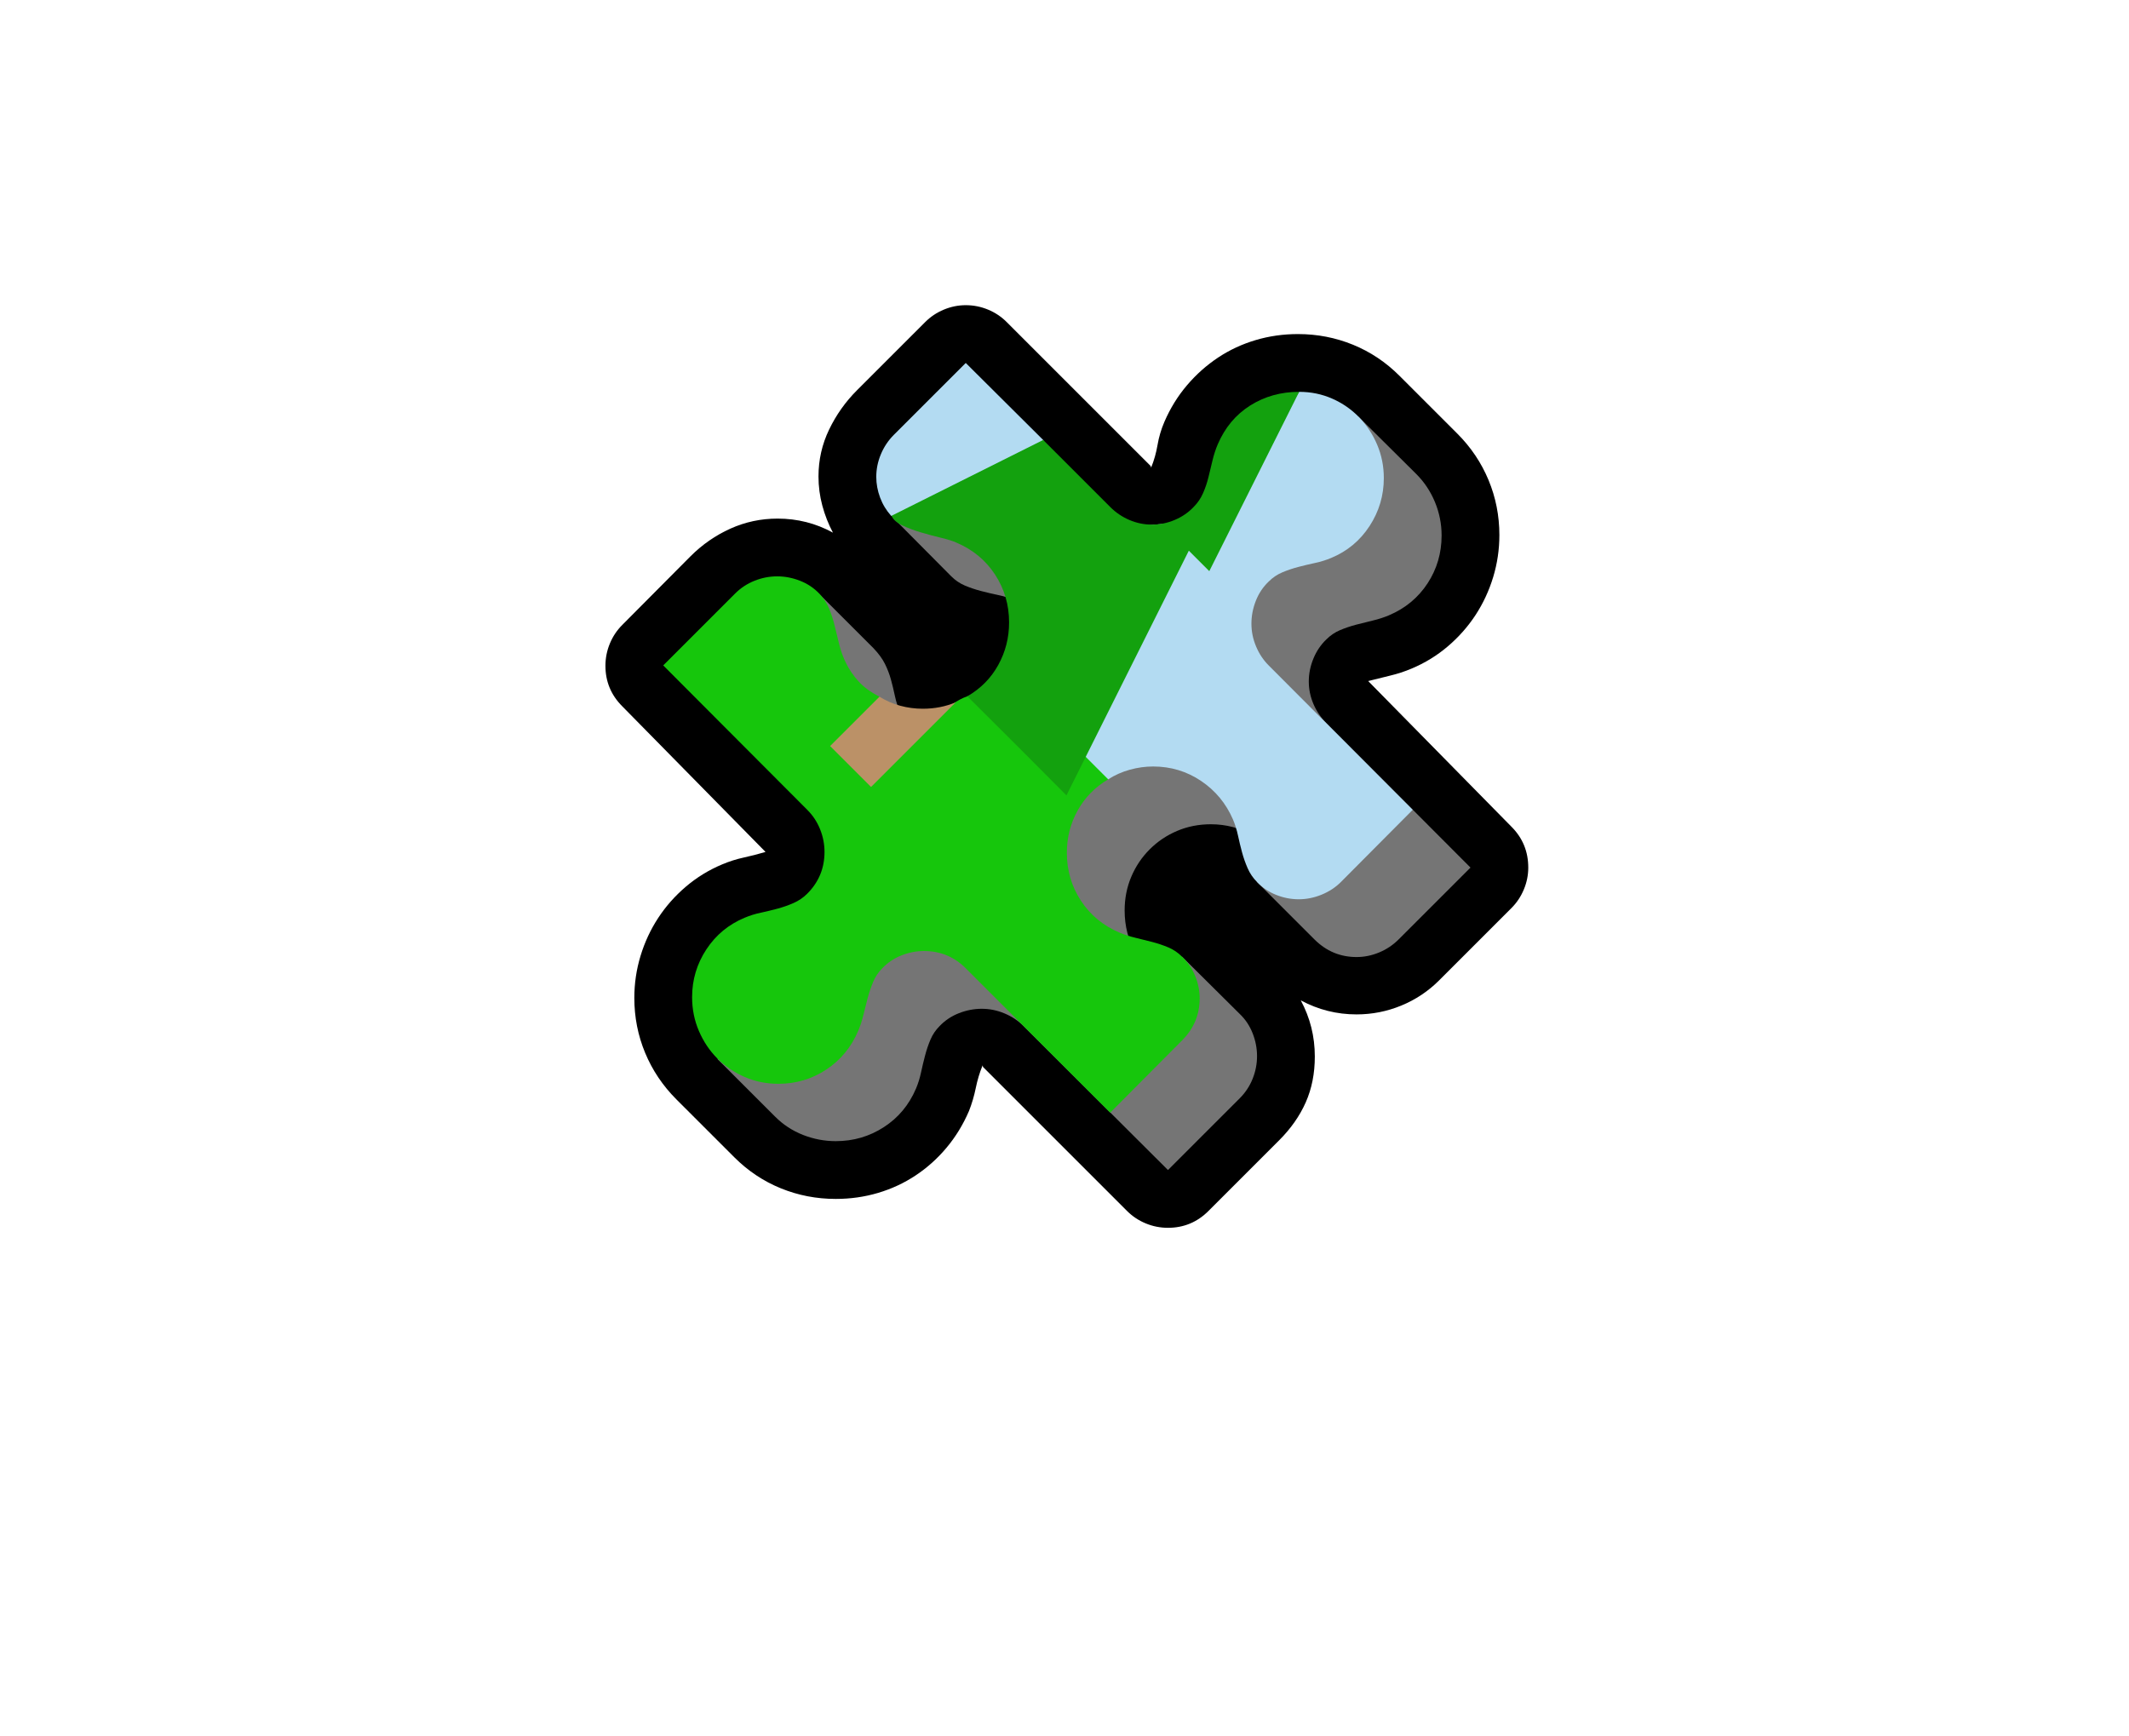 <svg width="228" height="186" xmlns="http://www.w3.org/2000/svg" xmlns:xlink="http://www.w3.org/1999/xlink" overflow="hidden"><defs><clipPath id="clip0"><rect x="688" y="496" width="228" height="186"/></clipPath></defs><g clip-path="url(#clip0)" transform="translate(-688 -496)"><path d="" fill="#333333" transform="translate(741.838 609)"/><path d="M108.023-24.449C109.227-23.246 109.828-21.785 109.828-20.066 109.828-19.264 109.671-18.484 109.355-17.725 109.04-16.965 108.596-16.299 108.023-15.727L100.289-7.992C99.115-6.818 97.761-5.915 96.228-5.285 94.696-4.655 93.099-4.34 91.438-4.34 89.318-4.34 87.327-4.841 85.465-5.844 86.467-3.982 86.969-1.977 86.969 0.172 86.969 1.977 86.647 3.609 86.002 5.07 85.357 6.531 84.405 7.892 83.144 9.152L75.582 16.715C74.379 17.918 72.932 18.52 71.242 18.52 70.412 18.52 69.617 18.362 68.857 18.047 68.098 17.732 67.432 17.288 66.859 16.715L51.434 1.289C51.434 1.26 51.426 1.232 51.412 1.203 51.398 1.174 51.391 1.146 51.391 1.117 51.075 1.891 50.832 2.7 50.66 3.545 50.488 4.39 50.245 5.214 49.93 6.016 49.3 7.477 48.497 8.787 47.523 9.947 46.55 11.107 45.447 12.096 44.215 12.912 42.983 13.729 41.644 14.352 40.197 14.781 38.751 15.211 37.24 15.426 35.664 15.426 33.602 15.426 31.639 15.046 29.777 14.287 27.915 13.528 26.254 12.418 24.793 10.957L18.605 4.77C17.145 3.309 16.027 1.647 15.254-0.215 14.48-2.077 14.094-4.039 14.094-6.102 14.094-7.648 14.316-9.152 14.76-10.613 15.204-12.074 15.834-13.428 16.65-14.674 17.467-15.92 18.455-17.037 19.615-18.025 20.775-19.014 22.072-19.809 23.504-20.41 24.249-20.725 25.015-20.969 25.803-21.141 26.59-21.312 27.371-21.513 28.145-21.742L12.805-37.34C11.602-38.543 11-39.99 11-41.68 11-42.51 11.158-43.305 11.473-44.065 11.788-44.824 12.232-45.49 12.805-46.062L20.109-53.41C21.37-54.671 22.795-55.659 24.385-56.375 25.975-57.091 27.658-57.449 29.434-57.449 31.553-57.449 33.53-56.948 35.363-55.945 34.876-56.862 34.497-57.829 34.225-58.846 33.953-59.863 33.816-60.901 33.816-61.961 33.816-63.737 34.196-65.413 34.955-66.988 35.714-68.564 36.71-69.967 37.941-71.199L45.246-78.504C45.819-79.077 46.485-79.521 47.244-79.836 48.003-80.151 48.784-80.309 49.586-80.309 50.417-80.309 51.212-80.151 51.971-79.836 52.73-79.521 53.396-79.077 53.969-78.504L69.394-63.078C69.394-63.05 69.402-63.021 69.416-62.992 69.43-62.964 69.438-62.935 69.438-62.906 69.753-63.68 69.982-64.489 70.125-65.334 70.268-66.179 70.512-67.003 70.856-67.805 71.486-69.266 72.295-70.576 73.283-71.736 74.272-72.897 75.382-73.885 76.613-74.701 77.845-75.518 79.184-76.141 80.631-76.57 82.078-77 83.588-77.215 85.164-77.215 87.227-77.215 89.189-76.835 91.051-76.076 92.913-75.317 94.574-74.207 96.035-72.746L102.223-66.559C103.684-65.098 104.801-63.436 105.574-61.574 106.348-59.712 106.734-57.75 106.734-55.688 106.734-54.141 106.512-52.637 106.068-51.176 105.624-49.715 104.994-48.361 104.178-47.115 103.361-45.869 102.373-44.752 101.213-43.764 100.053-42.775 98.757-41.98 97.324-41.379 96.579-41.064 95.813-40.813 95.025-40.627 94.238-40.441 93.457-40.247 92.684-40.047Z" transform="translate(741.838 609)"/><path d="M86.324-40.004C86.324-39.173 86.489-38.371 86.818-37.598 87.148-36.824 87.613-36.137 88.215-35.535L103.641-20.066 95.949-12.375C95.348-11.773 94.653-11.308 93.865-10.979 93.078-10.649 92.268-10.484 91.438-10.484 89.69-10.484 88.186-11.115 86.926-12.375L80.781-18.52 83.832-20.152C83.001-21.556 81.87-22.666 80.438-23.482 79.005-24.299 77.473-24.707 75.84-24.707 74.551-24.707 73.348-24.471 72.231-23.998 71.113-23.525 70.132-22.866 69.287-22.021 68.442-21.176 67.783-20.195 67.311-19.078 66.838-17.961 66.602-16.758 66.602-15.469 66.602-13.807 66.995-12.268 67.783-10.85 68.571-9.432 69.695-8.307 71.156-7.477L72.746-10.527 78.934-4.383C79.535-3.81 79.993-3.122 80.309-2.32 80.624-1.518 80.781-0.702 80.781 0.129 80.781 0.96 80.624 1.769 80.309 2.557 79.993 3.344 79.535 4.039 78.934 4.641L71.242 12.332 55.773-3.094C55.2-3.667 54.52-4.118 53.732-4.447 52.945-4.777 52.135-4.941 51.305-4.941 50.474-4.941 49.658-4.784 48.855-4.469 48.053-4.154 47.366-3.695 46.793-3.094 46.363-2.664 46.034-2.177 45.805-1.633 45.575-1.089 45.382-0.516 45.225 0.086 45.067 0.688 44.924 1.289 44.795 1.891 44.666 2.492 44.487 3.065 44.258 3.609 43.513 5.357 42.367 6.732 40.82 7.734 39.273 8.737 37.555 9.238 35.664 9.238 34.461 9.238 33.294 9.016 32.162 8.572 31.031 8.128 30.035 7.477 29.176 6.617L22.988 0.43C24.764-0.802 26.526-2.034 28.273-3.266 30.021-4.497 31.768-5.743 33.516-7.004 34.346-7.634 35.249-8.279 36.223-8.938 37.197-9.596 38.056-10.312 38.801-11.086 40.033-12.375 40.648-13.865 40.648-15.555 40.648-16.901 40.276-18.104 39.531-19.164 39.417-19.336 39.288-19.486 39.145-19.615 39.001-19.744 38.887-19.895 38.801-20.066L27.672-39.832 33.859-49.414 39.703-43.57C40.247-42.997 40.656-42.439 40.928-41.895 41.2-41.35 41.415-40.792 41.572-40.219 41.73-39.646 41.873-39.051 42.002-38.435 42.131-37.82 42.339-37.182 42.625-36.523 43.341-34.805 44.473-33.437 46.02-32.42 47.566-31.403 49.271-30.895 51.133-30.895 52.422-30.895 53.632-31.131 54.764-31.604 55.895-32.076 56.876-32.735 57.707-33.58 58.538-34.425 59.197-35.406 59.684-36.523 60.171-37.641 60.414-38.844 60.414-40.133 60.414-42.023 59.906-43.742 58.889-45.289 57.872-46.836 56.49-47.982 54.742-48.727 54.227-48.956 53.661-49.135 53.045-49.264 52.429-49.393 51.82-49.536 51.219-49.693 50.617-49.851 50.044-50.044 49.5-50.273 48.956-50.503 48.469-50.832 48.039-51.262L41.895-57.449 51.434-64.668 71.199-52.508C71.371-52.393 71.522-52.272 71.65-52.143 71.779-52.014 71.93-51.892 72.102-51.777 73.162-51.032 74.365-50.66 75.711-50.66 75.969-50.66 76.492-51.04 77.279-51.799 78.067-52.558 78.998-53.532 80.072-54.721 81.147-55.91 82.292-57.213 83.51-58.631 84.727-60.049 85.887-61.417 86.99-62.734 88.093-64.052 89.067-65.219 89.912-66.236 90.757-67.253 91.337-67.962 91.652-68.363L97.84-62.219C98.699-61.359 99.365-60.357 99.838-59.211 100.311-58.065 100.547-56.876 100.547-55.645 100.547-53.754 100.046-52.042 99.043-50.51 98.04-48.977 96.665-47.839 94.918-47.094 94.374-46.865 93.801-46.678 93.199-46.535 92.598-46.392 91.996-46.242 91.394-46.084 90.793-45.926 90.22-45.733 89.676-45.504 89.132-45.275 88.644-44.945 88.215-44.516 87.613-43.943 87.148-43.255 86.818-42.453 86.489-41.651 86.324-40.835 86.324-40.004Z" fill="#757575" transform="translate(741.838 609)"/><path d="M65.055 6.188 49.586-9.281C48.354-10.513 46.865-11.129 45.117-11.129 44.286-11.129 43.477-10.971 42.69-10.656 41.902-10.341 41.221-9.883 40.648-9.281 40.219-8.852 39.889-8.357 39.66-7.799 39.431-7.24 39.238-6.667 39.08-6.08 38.922-5.493 38.772-4.898 38.629-4.297 38.486-3.695 38.3-3.122 38.07-2.578 37.325-0.831 36.187 0.551 34.654 1.568 33.122 2.585 31.41 3.094 29.52 3.094 28.23 3.094 27.027 2.85 25.91 2.363 24.793 1.876 23.819 1.217 22.988 0.387 22.158-0.444 21.499-1.425 21.012-2.557 20.525-3.688 20.281-4.898 20.281-6.188 20.281-8.049 20.79-9.754 21.807-11.301 22.824-12.848 24.191-13.979 25.91-14.695 26.454-14.925 27.027-15.104 27.629-15.232 28.23-15.361 28.825-15.505 29.412-15.662 29.999-15.82 30.572-16.02 31.131-16.264 31.689-16.507 32.184-16.844 32.613-17.273 33.845-18.505 34.461-19.995 34.461-21.742 34.461-22.573 34.303-23.382 33.988-24.17 33.673-24.958 33.215-25.652 32.613-26.254L17.188-41.723 24.879-49.414C25.48-50.016 26.175-50.474 26.963-50.789 27.751-51.104 28.56-51.262 29.391-51.262 30.221-51.262 31.038-51.104 31.84-50.789 32.642-50.474 33.329-50.016 33.902-49.414 34.361-48.927 34.712-48.39 34.955-47.803 35.199-47.215 35.399-46.592 35.557-45.934 35.714-45.275 35.879-44.602 36.051-43.914 36.223-43.227 36.473-42.553 36.803-41.895 37.132-41.236 37.569-40.605 38.113-40.004 38.658-39.402 39.402-38.858 40.348-38.371 40.405-38.142 40.512-37.82 40.67-37.404 40.828-36.989 41.014-36.581 41.228-36.18 41.443-35.779 41.68-35.428 41.938-35.127 42.195-34.826 42.467-34.676 42.754-34.676 43.27-34.676 43.828-34.833 44.43-35.148 45.031-35.464 45.647-35.836 46.277-36.266 46.908-36.695 47.516-37.118 48.103-37.533 48.691-37.949 49.242-38.242 49.758-38.414L61.961-42.797 64.84-29.52C63.436-28.689 62.348-27.579 61.574-26.189 60.801-24.8 60.414-23.289 60.414-21.656 60.414-19.766 60.915-18.054 61.918-16.521 62.921-14.989 64.296-13.85 66.043-13.105 66.587-12.876 67.16-12.69 67.762-12.547 68.363-12.404 68.965-12.253 69.566-12.096 70.168-11.938 70.741-11.745 71.285-11.516 71.829-11.287 72.316-10.957 72.746-10.527 73.348-9.954 73.813-9.274 74.143-8.486 74.472-7.699 74.637-6.889 74.637-6.059 74.637-4.311 74.007-2.807 72.746-1.547Z" fill="#16C60C" transform="translate(741.838 609)"/><path d="M56.289-38.07C56.747-38.844 57.113-39.803 57.385-40.949 57.657-42.095 57.865-43.284 58.008-44.516 58.151-45.747 58.244-46.965 58.287-48.168 58.33-49.371 58.352-50.431 58.352-51.348 58.352-52.007 58.352-52.672 58.352-53.346 58.352-54.019 58.323-54.685 58.266-55.344 57.979-55.372 57.37-55.458 56.44-55.602 55.508-55.745 54.427-55.895 53.195-56.053 51.964-56.21 50.675-56.389 49.328-56.59 47.982-56.79 46.736-56.969 45.59-57.127 44.444-57.285 43.499-57.421 42.754-57.535 42.009-57.65 41.622-57.721 41.594-57.75 41.078-58.323 40.684-58.975 40.412-59.705 40.14-60.435 40.004-61.173 40.004-61.918 40.004-62.749 40.169-63.558 40.498-64.346 40.828-65.133 41.293-65.828 41.895-66.43L49.586-74.121 57.879-65.871 62.176-56.117 75.625-57.32 85.293-71.027C86.553-71.027 87.735-70.784 88.838-70.297 89.941-69.81 90.9-69.144 91.717-68.299 92.533-67.454 93.178-66.473 93.65-65.356 94.123-64.238 94.359-63.05 94.359-61.789 94.359-59.927 93.851-58.215 92.834-56.654 91.817-55.093 90.449-53.954 88.731-53.238 88.186-53.009 87.613-52.83 87.012-52.701 86.41-52.572 85.809-52.429 85.207-52.272 84.606-52.114 84.032-51.921 83.488-51.691 82.944-51.462 82.457-51.133 82.027-50.703 81.426-50.13 80.967-49.443 80.652-48.641 80.337-47.839 80.18-47.022 80.18-46.191 80.18-45.361 80.344-44.551 80.674-43.764 81.003-42.976 81.454-42.296 82.027-41.723L97.453-26.254 89.762-18.52C89.189-17.947 88.501-17.495 87.699-17.166 86.897-16.837 86.081-16.672 85.25-16.672 84.419-16.672 83.61-16.829 82.822-17.145 82.034-17.46 81.354-17.918 80.781-18.52 80.352-18.949 80.015-19.443 79.772-20.002 79.528-20.561 79.328-21.134 79.17-21.721 79.012-22.308 78.869-22.902 78.74-23.504 78.611-24.105 78.432-24.678 78.203-25.223 77.458-26.941 76.32-28.316 74.787-29.348 73.255-30.379 71.543-30.895 69.652-30.895 68.822-30.895 67.991-30.78 67.16-30.551 66.329-30.322 65.556-29.978 64.84-29.52Z" fill="#B3DBF2" transform="translate(741.838 609)"/><path d="M85.293-71.027 75.668-51.82 73.477-54.012 60.371-27.801C56.848-31.353 53.31-34.891 49.758-38.414 51.19-39.245 52.293-40.362 53.066-41.766 53.84-43.169 54.227-44.688 54.227-46.32 54.227-48.211 53.725-49.922 52.723-51.455 51.72-52.988 50.345-54.126 48.598-54.871 48.225-55.043 47.681-55.215 46.965-55.387 46.249-55.559 45.525-55.752 44.795-55.967 44.065-56.182 43.398-56.432 42.797-56.719 42.195-57.005 41.809-57.349 41.637-57.75L57.879-65.871 65.055-58.695C65.656-58.094 66.344-57.628 67.117-57.299 67.891-56.969 68.693-56.805 69.523-56.805 70.354-56.805 71.163-56.969 71.951-57.299 72.739-57.628 73.419-58.094 73.992-58.695 74.422-59.125 74.758-59.619 75.002-60.178 75.245-60.736 75.439-61.309 75.582-61.897 75.725-62.484 75.868-63.078 76.012-63.68 76.155-64.281 76.341-64.854 76.57-65.398 77.344-67.203 78.504-68.592 80.051-69.566 81.598-70.54 83.345-71.027 85.293-71.027Z" fill="#13A10E" transform="translate(741.838 609)"/><path d="M48.512-37.77 39.445-28.703 35.062-33.086 40.348-38.371C41.035-37.941 41.773-37.619 42.56-37.404 43.348-37.19 44.158-37.082 44.988-37.082 46.249-37.082 47.423-37.311 48.512-37.77Z" fill="#BB9167" transform="translate(741.838 609)"/></g></svg>